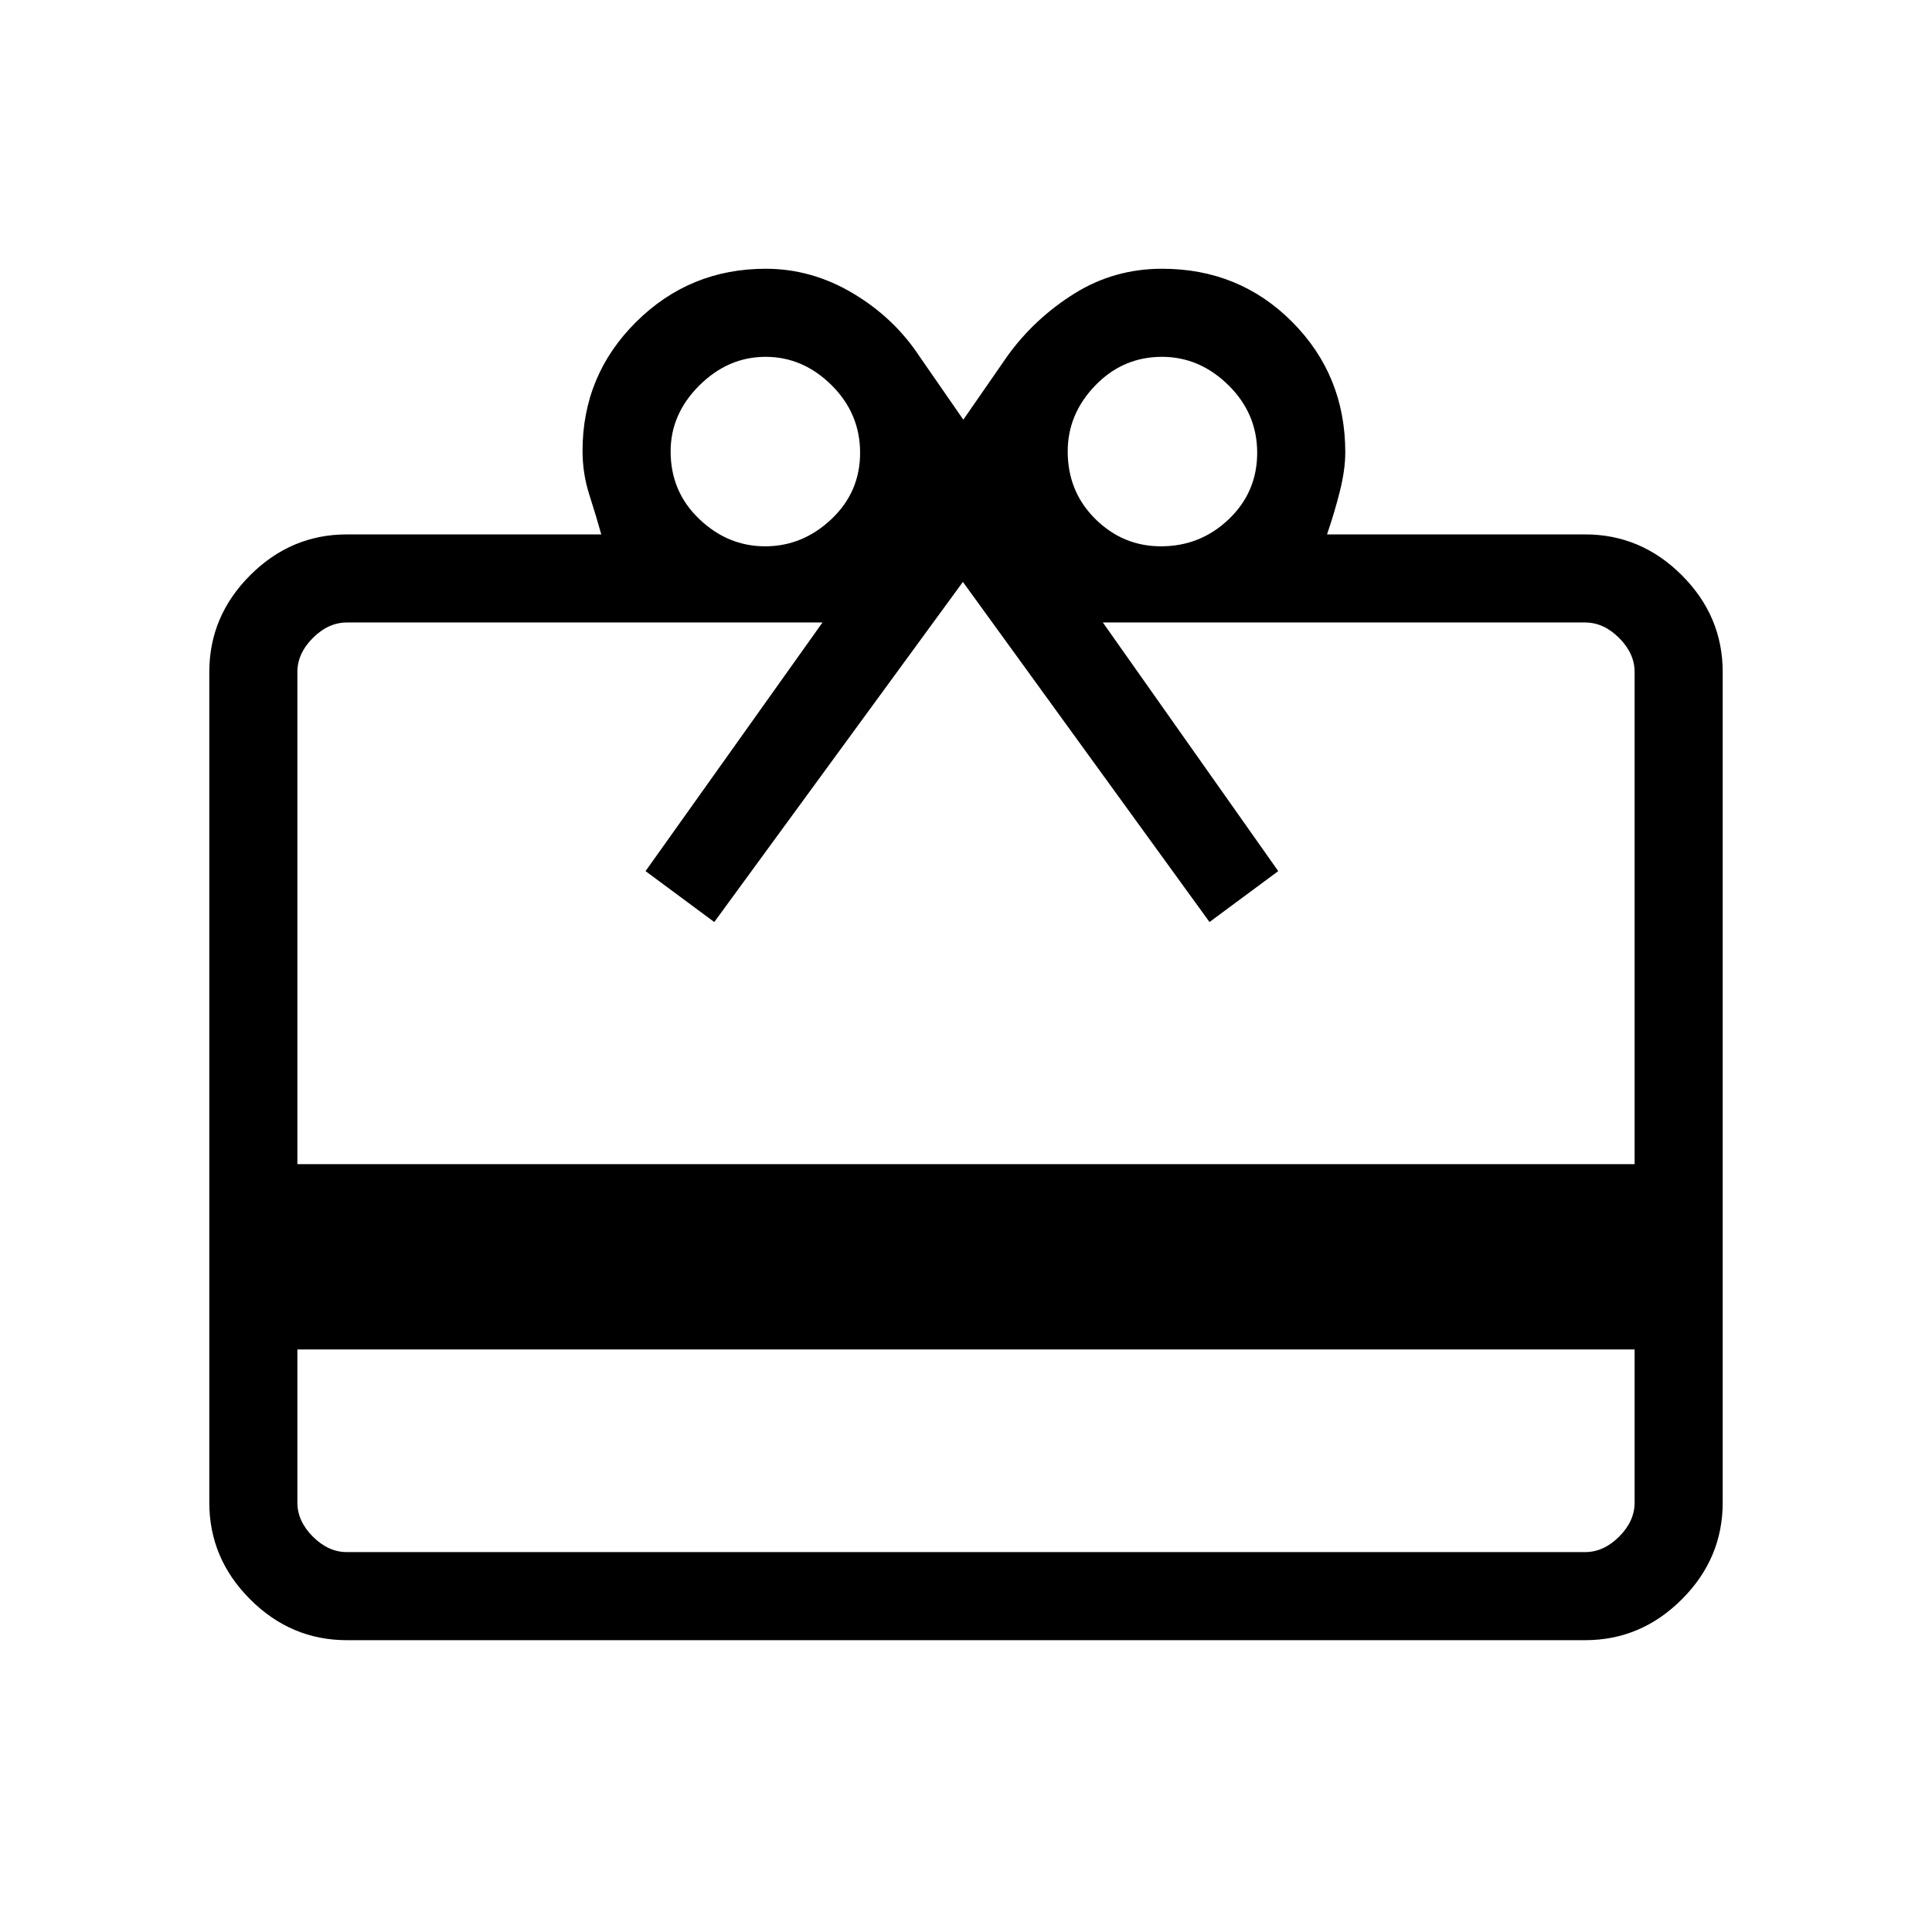<svg xmlns="http://www.w3.org/2000/svg" height="48" viewBox="0 -960 960 960" width="48"><path d="M147.77-289.46v76.08q0 9.23 7.69 16.92 7.69 7.69 16.92 7.69h615.24q9.23 0 16.92-7.69 7.69-7.69 7.69-16.92v-76.08H147.77Zm24.61-405h126.39q-2.5-9-5.9-19.58-3.41-10.58-3.41-21.9 0-37.65 26.62-64.08 26.63-26.44 64.4-26.44 22.8 0 43.23 12.14 20.43 12.14 33.02 31.17l21.94 31.69 21.95-31.69q13.38-18.54 33.15-30.93 19.77-12.38 43.67-12.38 38.39 0 64.71 26.49 26.31 26.49 26.31 64.71 0 8.58-2.65 19.23-2.66 10.65-6.42 21.57h128.23q27.78 0 48.08 20.3 20.3 20.3 20.3 48.08v412.7q0 27.78-20.3 48.08-20.3 20.3-48.08 20.3H172.38q-27.78 0-48.08-20.3-20.3-20.3-20.3-48.08v-412.7q0-27.78 20.3-48.08 20.3-20.3 48.08-20.3Zm-24.61 312.92h664.46v-244.54q0-9.23-7.69-16.92-7.69-7.69-16.92-7.69H548l87.15 123.54-34.15 25.3-122.54-169-123.54 169-34.15-25.3 87.92-123.54H172.38q-9.23 0-16.92 7.69-7.69 7.69-7.69 16.92v244.54Zm232.44-307q18.6 0 32.89-13.48 14.28-13.48 14.28-33t-14.19-33.6q-14.2-14.07-32.79-14.07t-32.88 14.19q-14.29 14.2-14.29 32.79 0 20.02 14.2 33.59 14.19 13.58 32.78 13.58Zm196.67 0q19.61 0 33.71-13.48 14.1-13.48 14.1-33t-14.31-33.6q-14.32-14.07-33-14.07-19.38 0-33.11 14.19-13.73 14.2-13.73 32.79 0 20.02 13.73 33.59 13.73 13.58 32.61 13.58Z"/></svg>